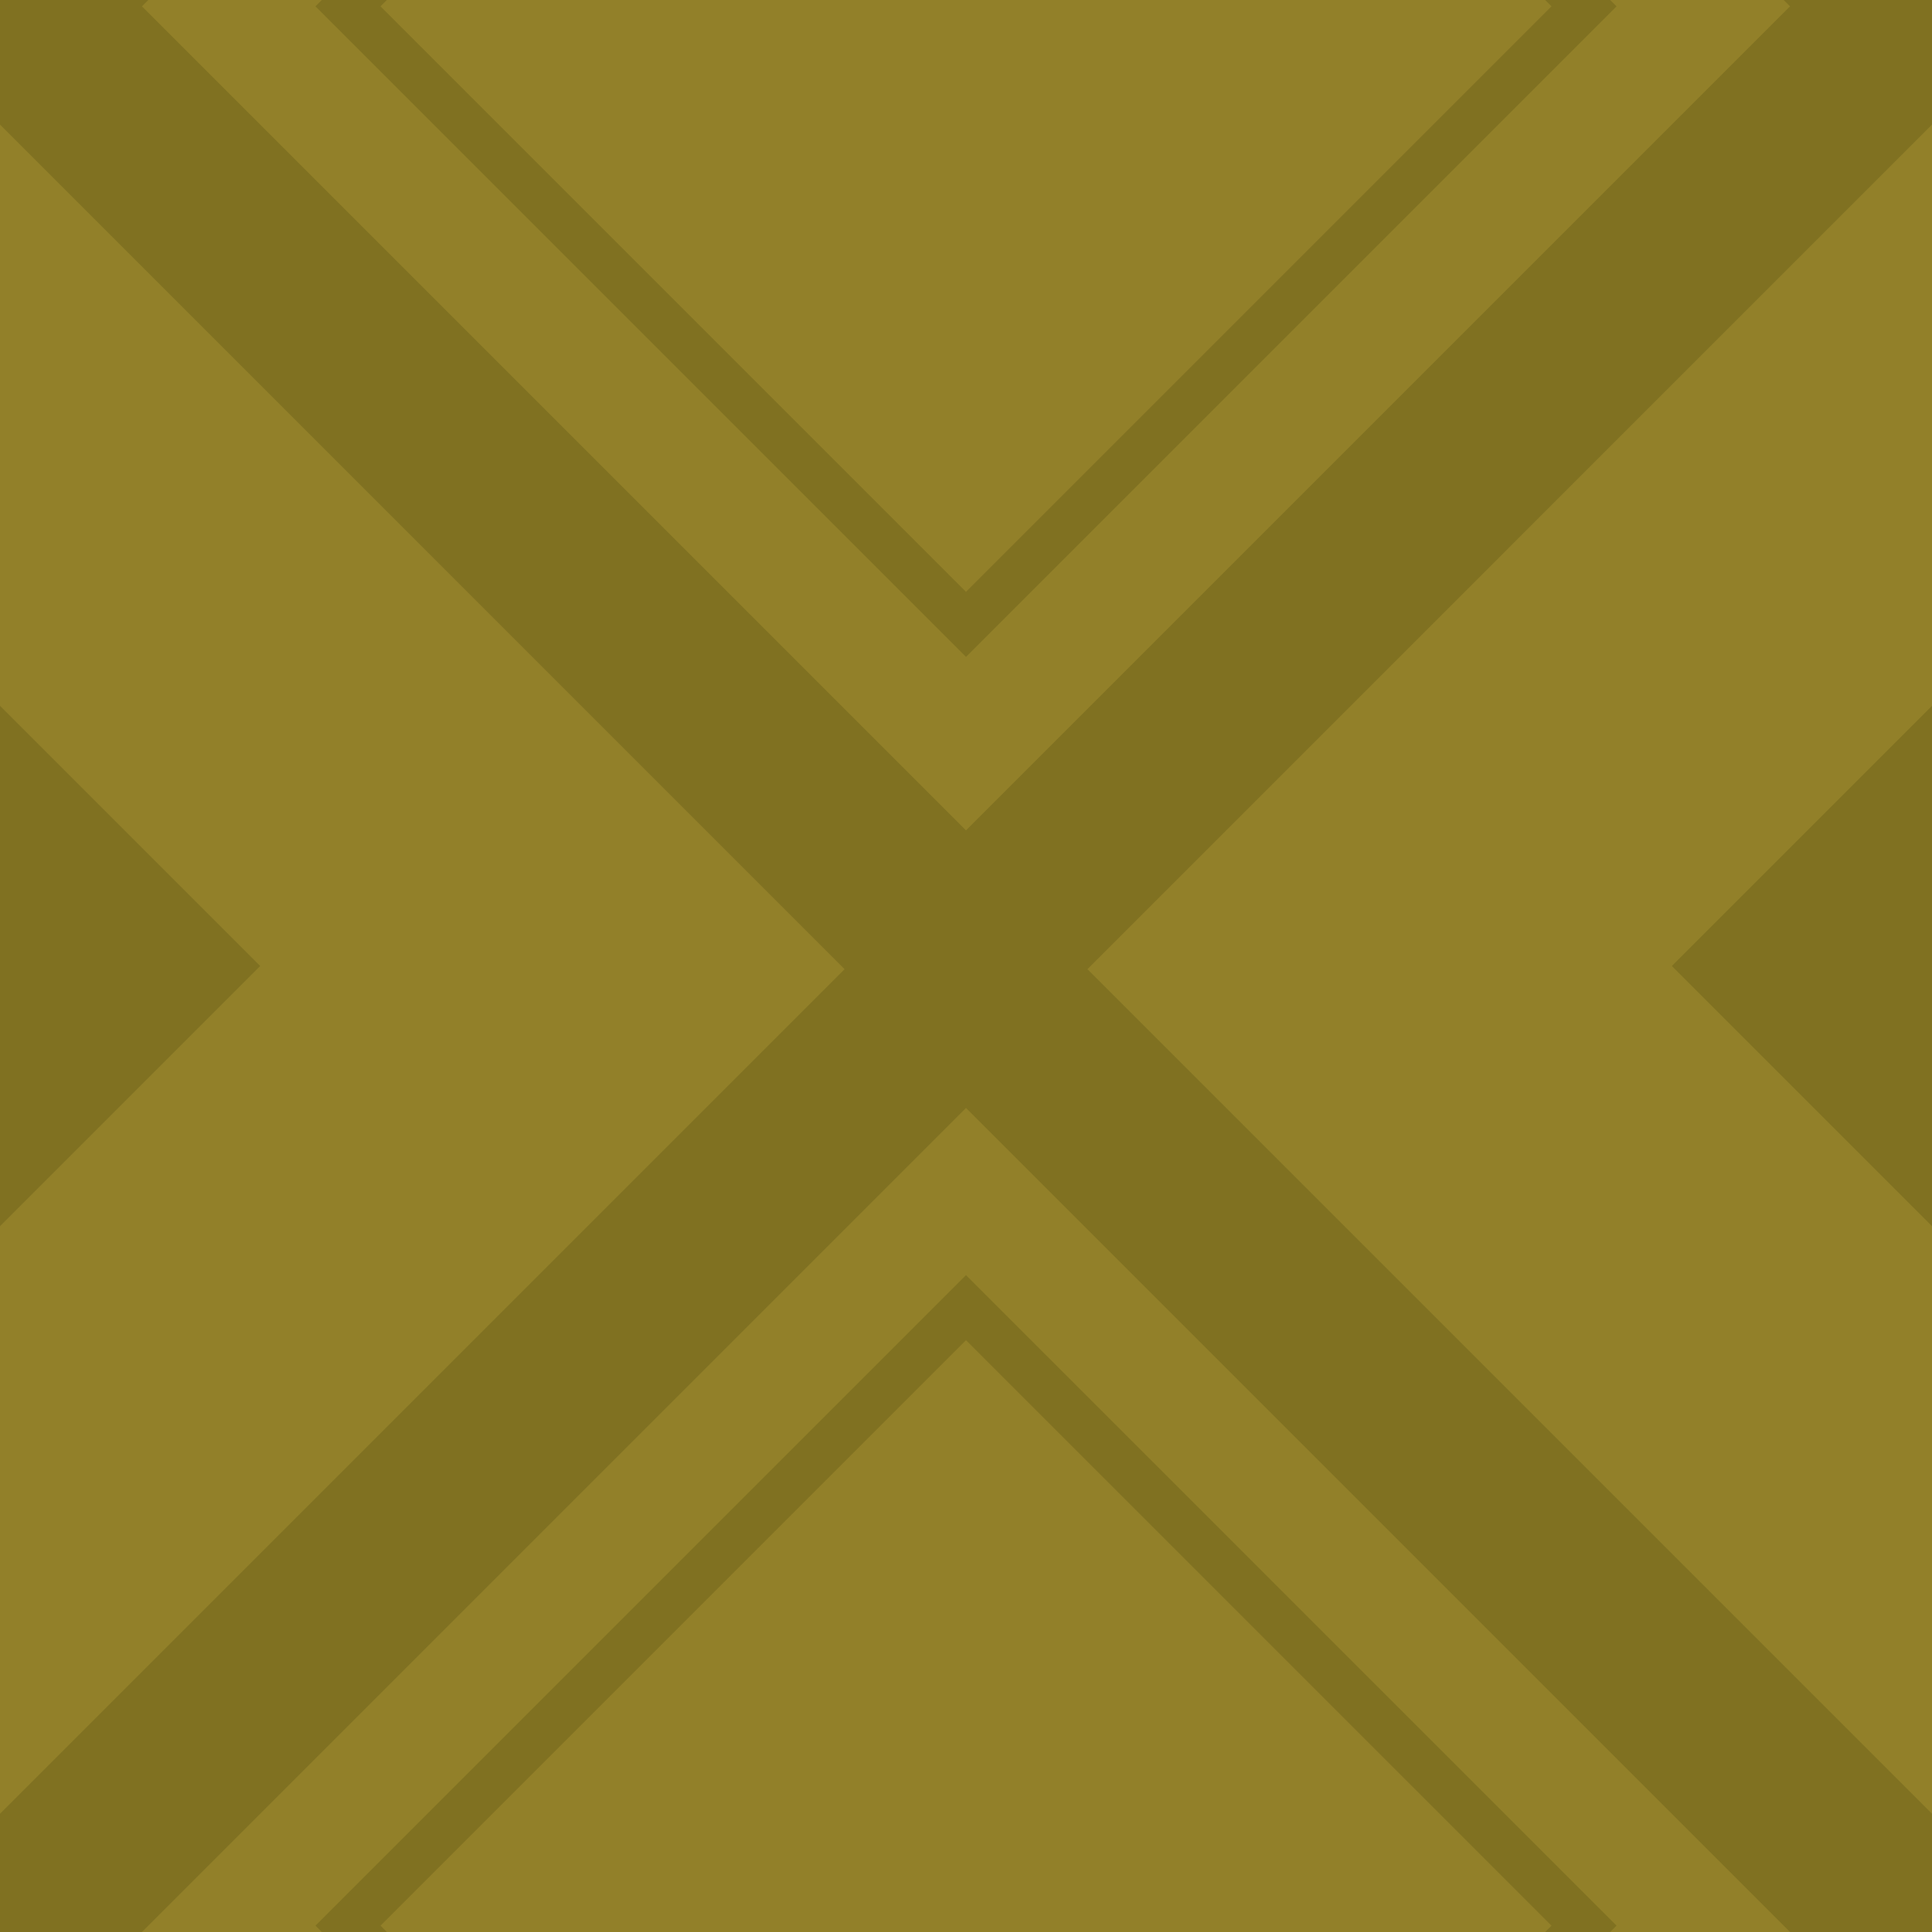 <svg width="63" height="63" xmlns="http://www.w3.org/2000/svg"><g fill="none" fill-rule="evenodd"><path fill="#928029" d="M0 0h63v63H0z"/><path fill="#807121" d="M54.515 31.5L63 23.015l8.485 8.485L63 39.985zm-63 0L0 23.015 8.485 31.5 0 39.985z"/><path stroke="#807121" stroke-width="1.5" d="M11.347.207L31.5-19.945 51.653.207 31.5 20.36z"/><path stroke="#807121" stroke-width="6" d="M.387.207L31.5-30.906 62.613.207 31.5 31.32zM.387 63L31.5 31.887 62.613 63 31.5 94.113z"/><path stroke="#807121" stroke-width="1.5" d="M11.348 62.793L31.5 42.641l20.153 20.152L31.5 82.946z"/></g></svg>
